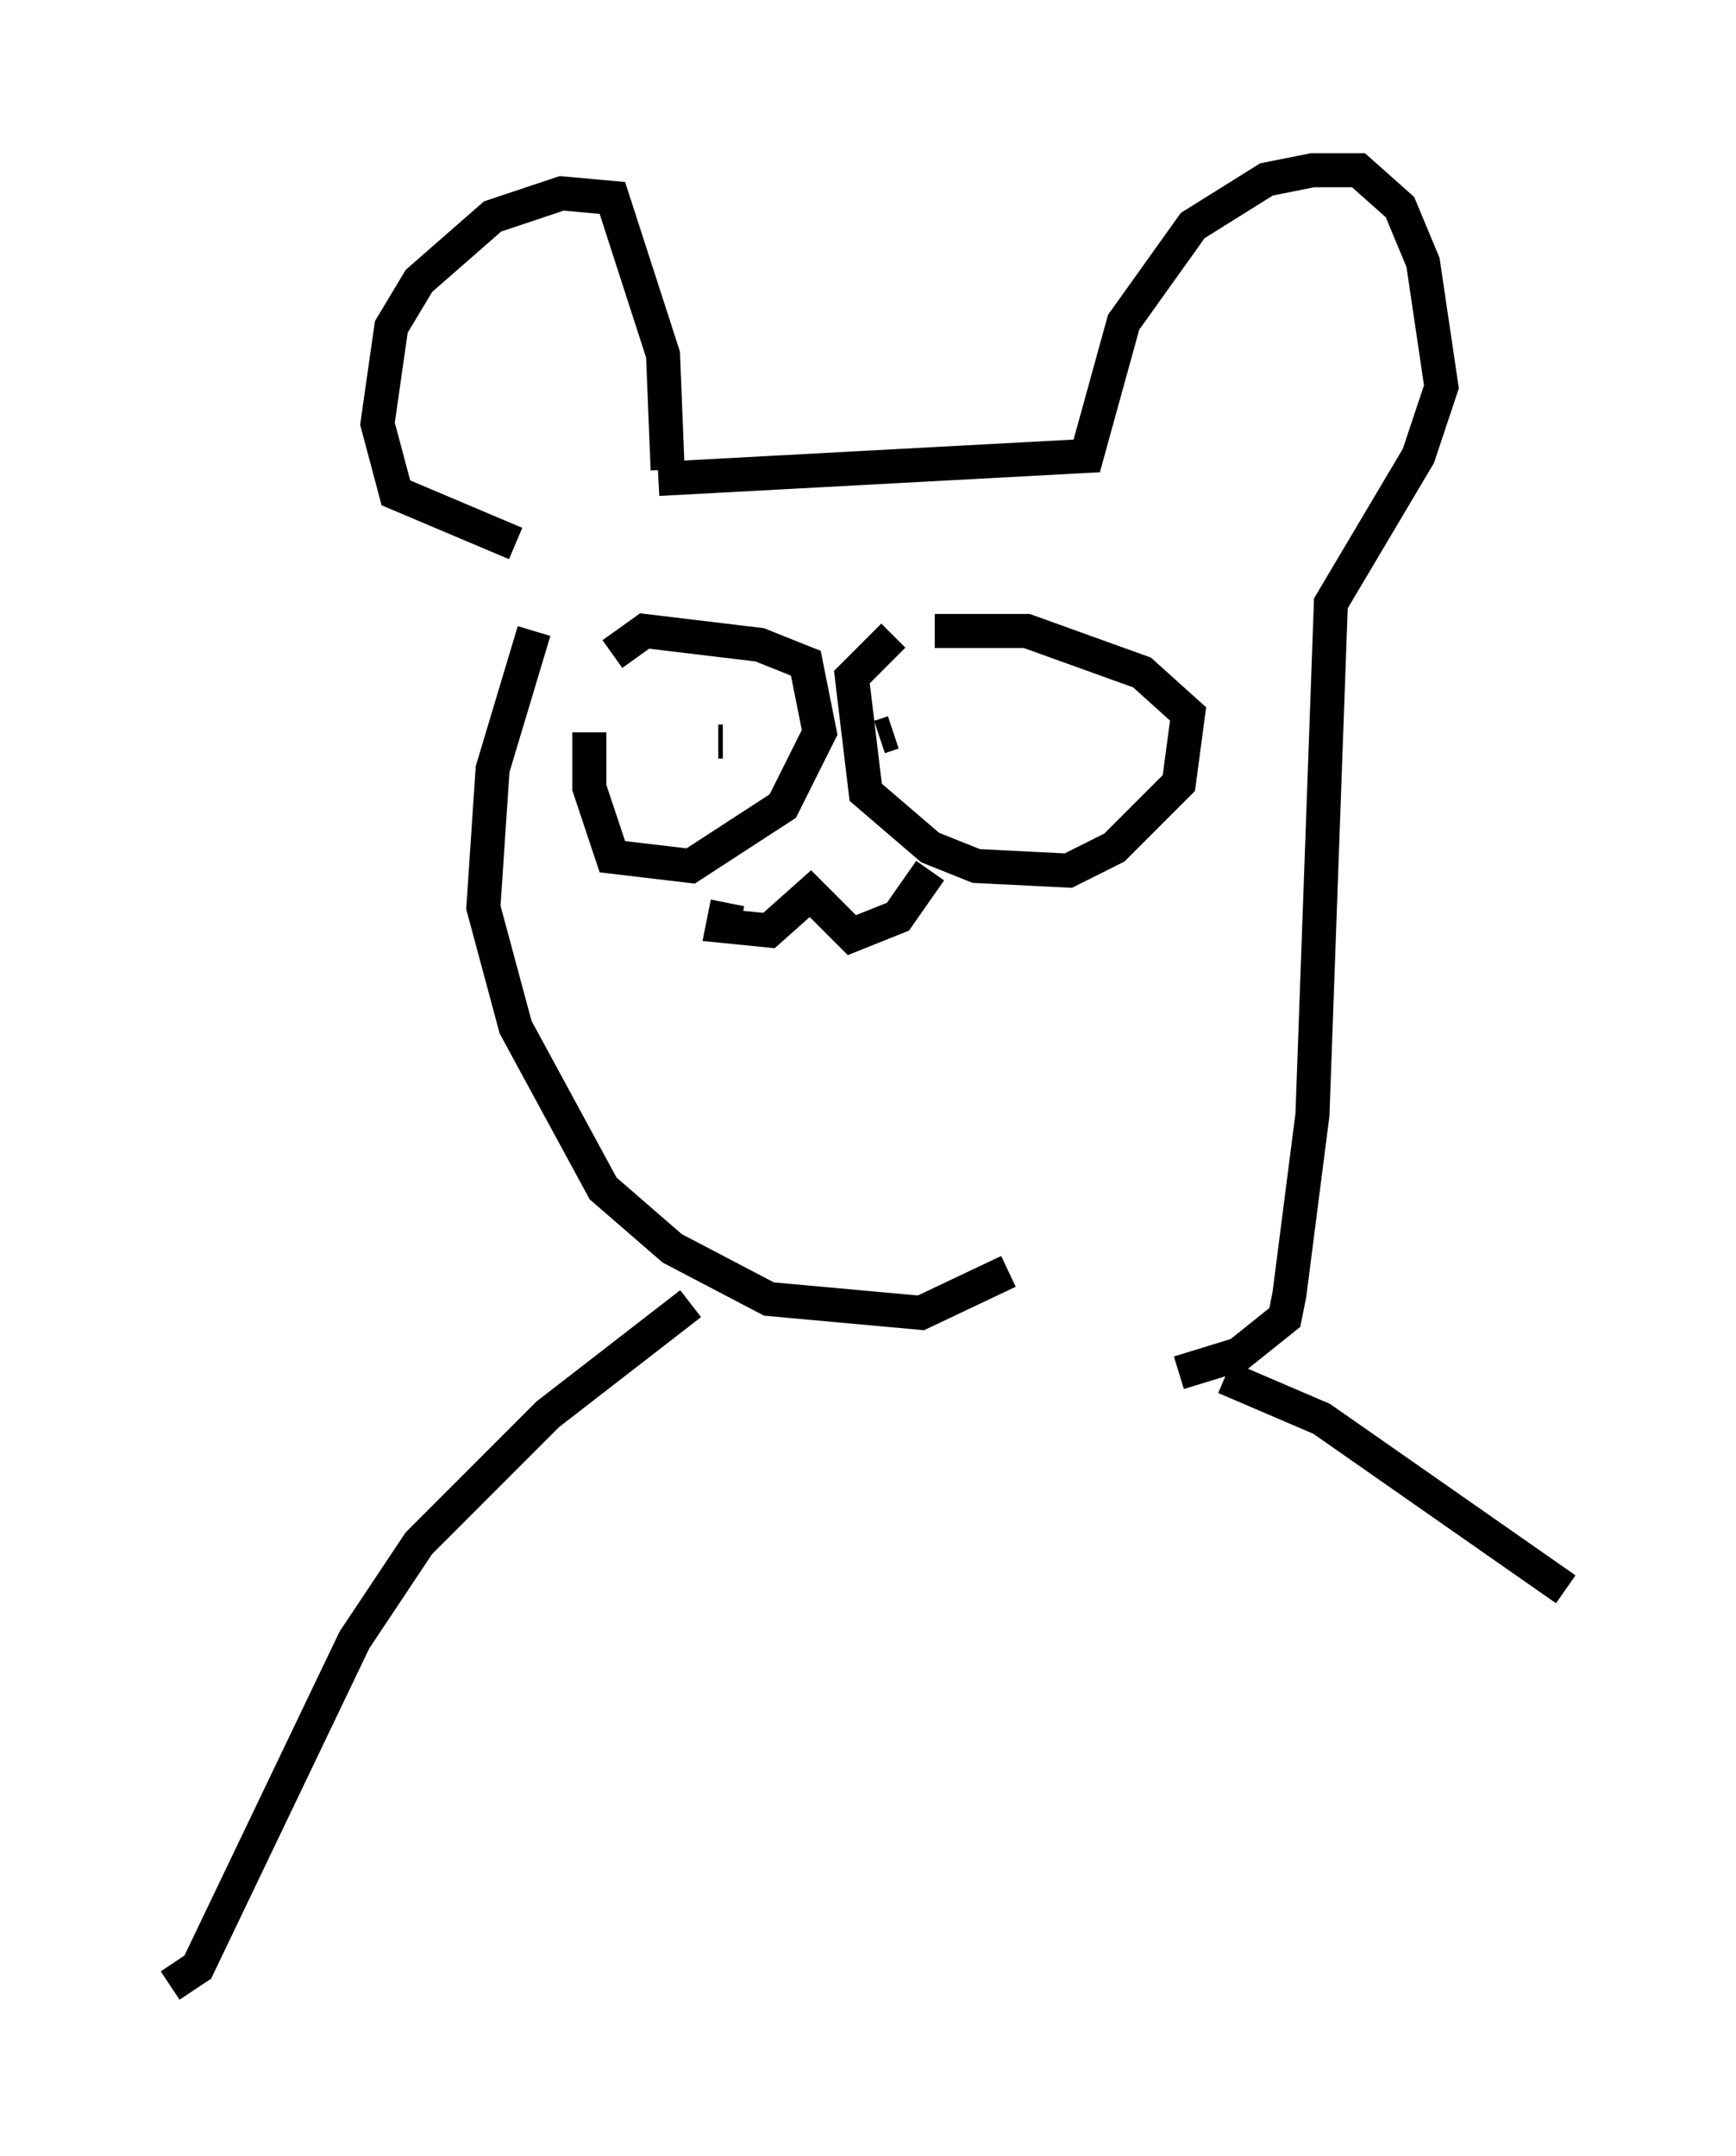 <?xml version="1.0" encoding="utf-8" ?>
<svg baseProfile="full" height="63.315" version="1.1" width="51.001" xmlns="http://www.w3.org/2000/svg" xmlns:ev="http://www.w3.org/2001/xml-events" xmlns:xlink="http://www.w3.org/1999/xlink"><defs /><rect fill="white" height="63.315" width="51.001" x="0" y="0" /><path d="M18.126, 19.344 m-0.812, 2.165 l0.0, 1.624 0.677, 2.03 l2.3, 0.271 2.706, -1.759 l1.083, -2.165 -0.406, -2.03 l-1.353, -0.541 -3.383, -0.406 l-0.947, 0.677 m8.254, -0.541 l-1.218, 1.218 0.406, 3.383 l1.894, 1.624 1.353, 0.541 l2.706, 0.135 1.353, -0.677 l1.894, -1.894 0.271, -2.03 l-1.353, -1.218 -3.383, -1.218 l-2.706, 0.0 m-6.36, 3.248 l0.135, 0.0 m6.495, 0.271 l0.0, 0.0 m-1.894, -0.406 l0.406, -0.135 m-4.871, 5.007 l-0.135, 0.677 1.353, 0.135 l1.218, -1.083 1.218, 1.218 l1.353, -0.541 0.947, -1.353 m-7.713, -11.773 l-0.135, -3.383 -1.488, -4.601 l-1.488, -0.135 -2.03, 0.677 l-2.165, 1.894 -0.812, 1.353 l-0.406, 2.842 0.541, 2.03 l3.518, 1.488 m0.541, 2.571 l-1.218, 4.059 -0.271, 4.059 l0.947, 3.518 2.571, 4.736 l2.03, 1.759 2.842, 1.488 l4.465, 0.406 2.571, -1.218 m-10.284, -23.274 l12.584, -0.677 1.083, -3.924 l2.03, -2.842 2.165, -1.353 l1.353, -0.271 1.353, 0.0 l1.218, 1.083 0.677, 1.624 l0.541, 3.654 -0.677, 2.03 l-2.571, 4.33 -0.541, 15.02 l-0.677, 5.277 -0.135, 0.677 l-1.353, 1.083 -1.759, 0.541 m-14.344, -2.03 l-4.195, 3.248 -3.789, 3.789 l-1.894, 2.842 -4.601, 9.607 l-0.812, 0.541 m30.987, -17.862 l2.842, 1.218 7.172, 5.007 " fill="none" stroke="black" stroke-width="1" /></svg>